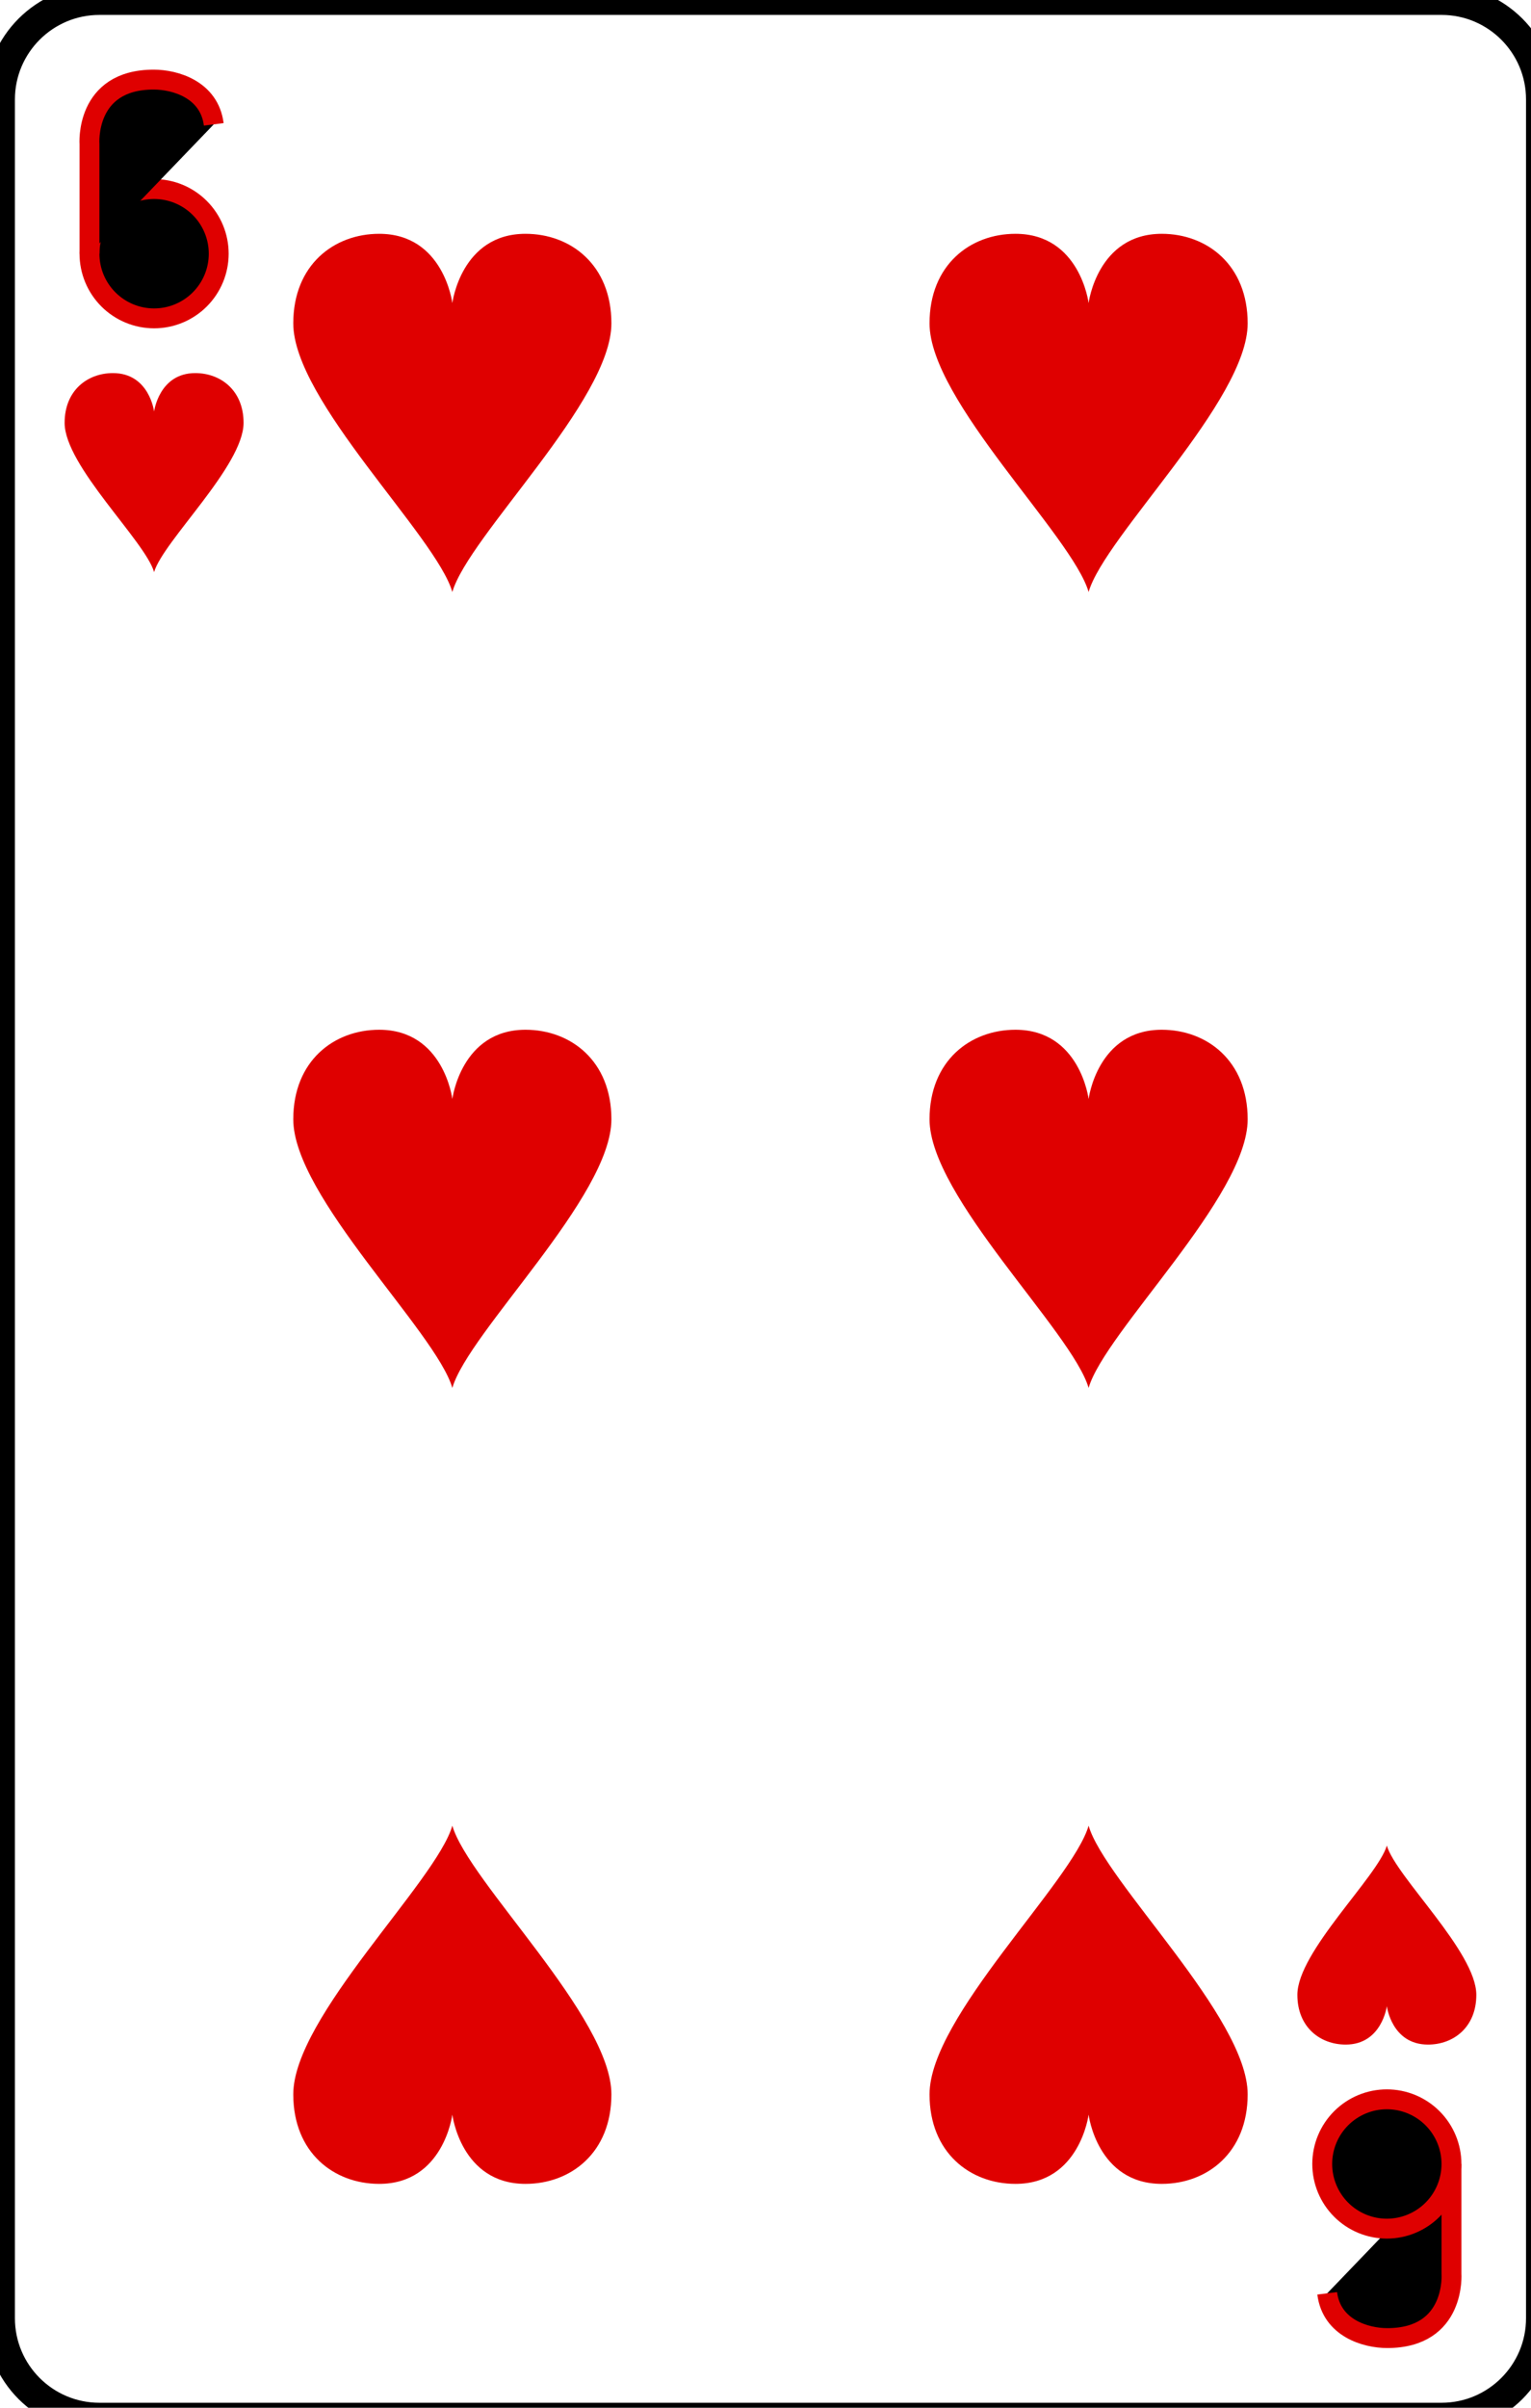 <svg
    xmlns="http://www.w3.org/2000/svg"
    viewBox="0 0 77 121"
    id="vector">
    <path
        id="path_12"
        d="M 77.5 116.5 C 77.5 119.26 75.26 121.5 72.5 121.5 L 5 121.5 C 2.24 121.5 0 119.26 0 116.5 L 0 5 C 0 2.24 2.24 0 5 0 L 72.5 0 C 75.26 0 77.5 2.24 77.5 5 L 77.5 116.5 Z"
        fill="none"
        stroke="#000000"
        stroke-width="1.5"/>
    <path
        id="path_13"
        d="M 11 12.75 C 11 11.888 10.657 11.061 10.048 10.452 C 9.439 9.843 8.612 9.5 7.75 9.5 C 6.888 9.5 6.061 9.843 5.452 10.452 C 4.843 11.061 4.5 11.888 4.5 12.75 C 4.5 13.612 4.843 14.439 5.452 15.048 C 6.061 15.657 6.888 16 7.75 16 C 8.612 16 9.439 15.657 10.048 15.048 C 10.657 14.439 11 13.612 11 12.75"
        fill="#00000000"
        stroke="#df0000"
        stroke-width="1"/>
    <path
        id="path_14"
        d="M 4.5 12.75 L 4.5 7.25 C 4.5 7.25 4.25 4 7.73 4 C 8.81 4 10.53 4.5 10.75 6.25"
        fill="#00000000"
        stroke="#df0000"
        stroke-width="1"/>
    <path
        id="path_15"
        d="M 73 108.75 L 73 114.25 C 73 114.25 73.25 117.5 69.77 117.5 C 68.69 117.5 66.97 117 66.75 115.25"
        fill="#00000000"
        stroke="#df0000"
        stroke-width="1"/>
    <path
        id="path_16"
        d="M 73 108.75 C 73 107.888 72.657 107.061 72.048 106.452 C 71.439 105.843 70.612 105.5 69.75 105.5 C 68.888 105.5 68.061 105.843 67.452 106.452 C 66.843 107.061 66.5 107.888 66.5 108.75 C 66.5 109.612 66.843 110.439 67.452 111.048 C 68.061 111.657 68.888 112 69.75 112 C 70.612 112 71.439 111.657 72.048 111.048 C 72.657 110.439 73 109.612 73 108.75"
        fill="#00000000"
        stroke="#df0000"
        stroke-width="1"/>
    <path
        id="path_17"
        d="M 9.82 18.75 C 8 18.75 7.75 20.68 7.75 20.68 C 7.75 20.68 7.51 18.75 5.68 18.75 C 4.4 18.75 3.25 19.62 3.25 21.25 C 3.25 23.41 7.3 27.19 7.75 28.75 C 8.21 27.19 12.25 23.41 12.25 21.25 C 12.25 19.62 11.1 18.75 9.82 18.75 Z"
        fill="#df0000"/>
    <path
        id="path_18"
        d="M 67.68 102.75 C 69.5 102.75 69.75 100.82 69.75 100.82 C 69.75 100.82 69.99 102.75 71.82 102.75 C 73.1 102.75 74.25 101.88 74.25 100.25 C 74.25 98.09 70.2 94.31 69.75 92.75 C 69.29 94.31 65.25 98.09 65.25 100.25 C 65.25 101.88 66.4 102.75 67.68 102.75 Z"
        fill="#df0000"/>
    <path
        id="path_19"
        d="M 26.43 11.75 C 23.19 11.75 22.75 15.23 22.75 15.23 C 22.75 15.23 22.32 11.75 19.07 11.75 C 16.8 11.75 14.75 13.31 14.75 16.25 C 14.75 20.14 21.94 26.94 22.75 29.75 C 23.56 26.94 30.75 20.14 30.75 16.25 C 30.75 13.31 28.7 11.75 26.43 11.75 Z"
        fill="#df0000"/>
    <path
        id="path_20"
        d="M 26.43 51.75 C 23.19 51.75 22.75 55.23 22.75 55.23 C 22.75 55.23 22.32 51.75 19.07 51.75 C 16.8 51.75 14.75 53.31 14.75 56.25 C 14.75 60.14 21.94 66.94 22.75 69.75 C 23.56 66.94 30.75 60.14 30.75 56.25 C 30.75 53.31 28.7 51.75 26.43 51.75 Z"
        fill="#df0000"/>
    <path
        id="path_21"
        d="M 19.07 109.75 C 22.31 109.75 22.75 106.27 22.75 106.27 C 22.75 106.27 23.18 109.75 26.43 109.75 C 28.7 109.75 30.75 108.19 30.75 105.25 C 30.75 101.36 23.56 94.56 22.75 91.75 C 21.94 94.56 14.75 101.36 14.75 105.25 C 14.75 108.19 16.8 109.75 19.07 109.75 Z"
        fill="#df0000"/>
    <path
        id="path_22"
        d="M 58.43 11.75 C 55.19 11.75 54.75 15.23 54.75 15.23 C 54.75 15.23 54.32 11.75 51.07 11.75 C 48.8 11.75 46.75 13.31 46.75 16.25 C 46.75 20.14 53.94 26.94 54.75 29.75 C 55.56 26.94 62.75 20.14 62.75 16.25 C 62.75 13.31 60.7 11.75 58.43 11.75 Z"
        fill="#df0000"/>
    <path
        id="path_23"
        d="M 58.43 51.75 C 55.19 51.75 54.75 55.23 54.75 55.23 C 54.75 55.23 54.32 51.75 51.07 51.75 C 48.8 51.75 46.75 53.31 46.75 56.25 C 46.75 60.14 53.94 66.94 54.75 69.75 C 55.56 66.94 62.75 60.14 62.75 56.25 C 62.75 53.31 60.7 51.75 58.43 51.75 Z"
        fill="#df0000"/>
    <path
        id="path_25"
        d="M 51.07 109.75 C 54.31 109.75 54.75 106.27 54.75 106.27 C 54.75 106.27 55.18 109.75 58.43 109.75 C 60.7 109.75 62.75 108.19 62.75 105.25 C 62.75 101.36 55.56 94.56 54.75 91.75 C 53.94 94.56 46.75 101.36 46.75 105.25 C 46.75 108.19 48.8 109.75 51.07 109.75 Z"
        fill="#df0000"/>
</svg>
